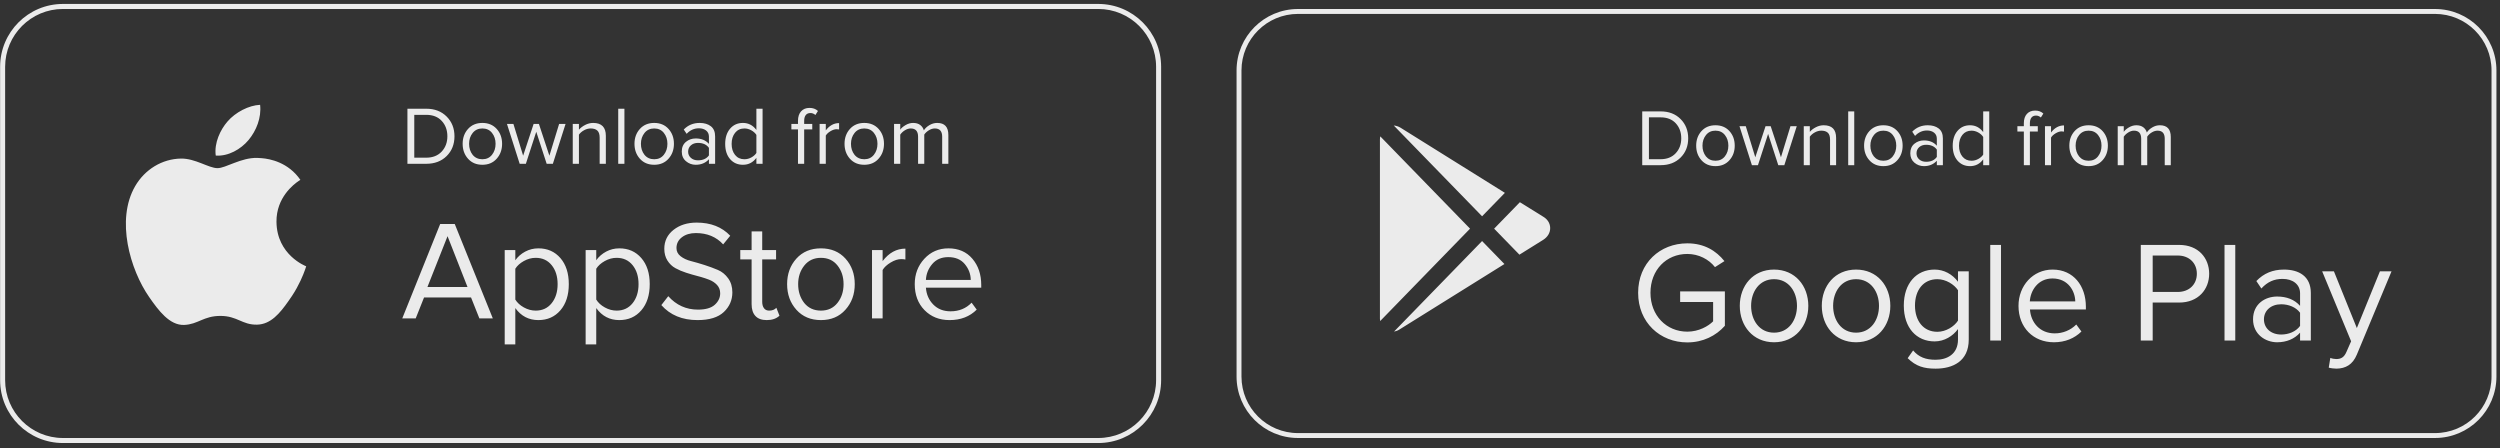 <svg width="279" height="50" viewBox="0 0 279 50" fill="none" xmlns="http://www.w3.org/2000/svg">
<rect x="0" y="0" width="279" height="50" fill="#333333" stroke="none"/>
<g clip-path="url(#clip0_241_5073)">
<path d="M122.564 0.44C126.44 0.44 129.582 3.582 129.582 7.459V42.424C129.582 46.3 126.44 49.442 122.564 49.442H7.03C3.154 49.442 0.012 46.3 0.012 42.424V7.459C0.012 3.582 3.154 0.44 7.03 0.44H122.564ZM122.564 1.001H7.03C3.464 1.001 0.573 3.892 0.573 7.459V42.424C0.573 45.99 3.464 48.881 7.03 48.881H122.564C126.129 48.881 129.02 45.99 129.02 42.424V7.459C129.02 3.892 126.129 1.001 122.564 1.001ZM69.115 27.716C70.125 27.716 70.944 28.076 71.57 28.798C72.197 29.519 72.51 30.49 72.51 31.711C72.51 32.932 72.197 33.906 71.57 34.633C70.944 35.359 70.125 35.722 69.115 35.722C68.041 35.722 67.183 35.275 66.541 34.38V38.438H65.357V27.905H66.541V29.042C66.825 28.642 67.194 28.321 67.646 28.079C68.099 27.837 68.588 27.716 69.115 27.716ZM60.083 27.716C61.093 27.716 61.912 28.076 62.538 28.798C63.164 29.519 63.478 30.49 63.478 31.711C63.478 32.932 63.164 33.906 62.538 34.633C61.912 35.359 61.093 35.722 60.083 35.722C59.009 35.722 58.151 35.275 57.509 34.38V38.438H56.325V27.905H57.509V29.042C57.793 28.642 58.162 28.321 58.614 28.079C59.067 27.837 59.556 27.716 60.083 27.716ZM29.198 17.652C30.128 17.724 32.175 18.113 33.523 20.074L33.365 20.174C32.784 20.56 30.828 22.042 30.855 24.751C30.887 28.467 34.133 29.703 34.171 29.72L34.042 30.106C33.838 30.681 33.382 31.82 32.594 33.014L32.189 33.603C31.238 34.959 30.215 36.203 28.677 36.231C27.021 36.262 26.49 35.256 24.598 35.256C22.706 35.256 22.114 36.2 20.549 36.262C18.924 36.322 17.686 34.646 16.648 33.154C14.524 30.105 12.903 24.536 15.082 20.777C16.162 18.91 18.096 17.728 20.194 17.697C21.79 17.669 23.297 18.766 24.272 18.766C25.197 18.766 26.889 17.581 28.701 17.622L29.198 17.652ZM105.843 27.716C106.969 27.716 107.861 28.103 108.519 28.877C109.177 29.65 109.506 30.627 109.506 31.806V32.106H103.332C103.385 32.853 103.658 33.48 104.153 33.985C104.648 34.49 105.29 34.743 106.08 34.743C107.027 34.743 107.811 34.422 108.432 33.78L109.001 34.554C108.222 35.333 107.211 35.722 105.969 35.722C104.832 35.722 103.901 35.351 103.174 34.609C102.448 33.867 102.085 32.901 102.085 31.711C102.085 30.595 102.443 29.65 103.158 28.877C103.874 28.103 104.769 27.716 105.843 27.716ZM91.616 27.716C92.753 27.716 93.666 28.098 94.355 28.861C95.045 29.624 95.39 30.574 95.39 31.711C95.39 32.848 95.042 33.801 94.347 34.569C93.663 35.338 92.753 35.722 91.616 35.722C90.479 35.722 89.566 35.338 88.876 34.569C88.187 33.801 87.842 32.848 87.842 31.711C87.842 30.574 88.187 29.624 88.876 28.861C89.566 28.098 90.479 27.716 91.616 27.716ZM85.063 25.821V27.905H86.61V28.948H85.063V33.685C85.063 33.98 85.129 34.217 85.26 34.396C85.392 34.575 85.584 34.664 85.837 34.664C86.184 34.664 86.452 34.559 86.642 34.348L86.989 35.233C86.642 35.559 86.168 35.722 85.568 35.722C85.01 35.722 84.589 35.57 84.305 35.264C84.021 34.959 83.879 34.517 83.879 33.938V28.948H82.615V27.905H83.879V25.821H85.063ZM77.752 24.842C79.32 24.842 80.568 25.331 81.494 26.31L80.705 27.274C79.936 26.431 78.921 26.01 77.657 26.01C77.026 26.01 76.507 26.166 76.102 26.476C75.697 26.787 75.494 27.189 75.494 27.684C75.494 28.053 75.649 28.358 75.96 28.6C76.27 28.842 76.655 29.021 77.112 29.137C77.57 29.253 78.07 29.398 78.613 29.571C79.155 29.745 79.655 29.929 80.113 30.124C80.571 30.319 80.955 30.632 81.265 31.064C81.576 31.495 81.731 32.017 81.731 32.627C81.731 33.49 81.413 34.222 80.776 34.822C80.139 35.422 79.163 35.722 77.847 35.722C76.141 35.722 74.794 35.164 73.805 34.048L74.578 33.053C75.473 34.054 76.578 34.554 77.894 34.554C78.747 34.554 79.373 34.372 79.773 34.009C80.173 33.646 80.373 33.222 80.373 32.738C80.373 32.369 80.257 32.059 80.026 31.806C79.794 31.553 79.497 31.356 79.134 31.214C78.861 31.107 78.565 31.008 78.246 30.916L77.918 30.827C77.47 30.711 77.026 30.582 76.584 30.44C76.141 30.298 75.739 30.127 75.376 29.927C75.012 29.727 74.715 29.442 74.484 29.074C74.252 28.706 74.136 28.269 74.136 27.763C74.136 26.9 74.478 26.197 75.162 25.655C75.847 25.113 76.71 24.842 77.752 24.842ZM101.043 27.747V28.963C100.895 28.932 100.737 28.916 100.569 28.916C100.211 28.916 99.821 29.042 99.4 29.295C98.979 29.548 98.679 29.827 98.5 30.132V35.533H97.316V27.905H98.5V29.137C99.206 28.211 100.053 27.747 101.043 27.747ZM50.751 25L54.998 35.533H53.498L52.567 33.196H47.324L46.393 35.533H44.893L49.124 25H50.751ZM91.616 28.774C90.837 28.774 90.218 29.061 89.76 29.635C89.302 30.208 89.074 30.901 89.074 31.711C89.074 32.532 89.3 33.233 89.753 33.812C90.216 34.38 90.837 34.664 91.616 34.664C92.395 34.664 93.011 34.377 93.463 33.804C93.916 33.23 94.142 32.532 94.142 31.711C94.142 30.89 93.916 30.195 93.463 29.627C93.011 29.058 92.395 28.774 91.616 28.774ZM68.815 28.774C68.362 28.774 67.923 28.892 67.496 29.129C67.07 29.366 66.751 29.653 66.541 29.99V33.432C66.751 33.78 67.07 34.072 67.496 34.309C67.923 34.546 68.362 34.664 68.815 34.664C69.562 34.664 70.157 34.388 70.599 33.835C71.041 33.282 71.262 32.575 71.262 31.711C71.262 30.848 71.041 30.142 70.599 29.595C70.157 29.048 69.562 28.774 68.815 28.774ZM59.783 28.774C59.33 28.774 58.891 28.892 58.464 29.129C58.038 29.366 57.72 29.653 57.509 29.99V33.432C57.72 33.78 58.038 34.072 58.464 34.309C58.891 34.546 59.33 34.664 59.783 34.664C60.53 34.664 61.125 34.388 61.567 33.835C62.009 33.282 62.23 32.575 62.23 31.711C62.23 30.848 62.009 30.142 61.567 29.595C61.125 29.048 60.53 28.774 59.783 28.774ZM49.946 26.358L47.703 32.027H52.172L49.946 26.358ZM105.827 28.695C105.069 28.695 104.472 28.953 104.035 29.469C103.598 29.985 103.364 30.574 103.332 31.237H108.338C108.327 30.585 108.106 29.998 107.674 29.477C107.243 28.956 106.627 28.695 105.827 28.695ZM78.085 13.719C78.595 13.719 79.009 13.842 79.328 14.087C79.648 14.333 79.807 14.711 79.807 15.22V18.279H79.117V17.772C78.742 18.184 78.251 18.389 77.643 18.389C77.231 18.389 76.869 18.257 76.556 17.993C76.243 17.729 76.086 17.37 76.086 16.916C76.086 16.449 76.241 16.088 76.551 15.833C76.861 15.578 77.225 15.451 77.643 15.451C78.275 15.451 78.767 15.653 79.117 16.059V15.257C79.117 14.963 79.012 14.732 78.803 14.566C78.595 14.401 78.324 14.318 77.993 14.318C77.471 14.318 77.016 14.523 76.63 14.935L76.307 14.456C76.78 13.965 77.373 13.719 78.085 13.719ZM53.833 13.719C54.496 13.719 55.028 13.942 55.431 14.387C55.833 14.832 56.034 15.386 56.034 16.049C56.034 16.713 55.831 17.269 55.426 17.717C55.027 18.165 54.496 18.389 53.833 18.389C53.169 18.389 52.637 18.165 52.234 17.717C51.832 17.269 51.631 16.713 51.631 16.049C51.631 15.386 51.832 14.832 52.234 14.387C52.637 13.942 53.169 13.719 53.833 13.719ZM96.452 13.719C97.115 13.719 97.647 13.942 98.05 14.387C98.452 14.832 98.653 15.386 98.653 16.049C98.653 16.713 98.45 17.269 98.045 17.717C97.646 18.165 97.115 18.389 96.452 18.389C95.788 18.389 95.256 18.165 94.853 17.717C94.451 17.269 94.25 16.713 94.25 16.049C94.25 15.386 94.451 14.832 94.853 14.387C95.256 13.942 95.788 13.719 96.452 13.719ZM85.104 12.134V18.279H84.413V17.616C84.032 18.131 83.532 18.389 82.912 18.389C82.322 18.389 81.844 18.179 81.479 17.758C81.114 17.338 80.931 16.771 80.931 16.059C80.931 15.352 81.114 14.786 81.479 14.359C81.844 13.932 82.322 13.719 82.912 13.719C83.525 13.719 84.026 13.98 84.413 14.502V12.134H85.104ZM73.01 13.719C73.673 13.719 74.206 13.942 74.608 14.387C75.01 14.832 75.211 15.386 75.211 16.049C75.211 16.713 75.008 17.269 74.603 17.717C74.204 18.165 73.673 18.389 73.01 18.389C72.347 18.389 71.814 18.165 71.412 17.717C71.009 17.269 70.808 16.713 70.808 16.049C70.808 15.386 71.009 14.832 71.412 14.387C71.814 13.942 72.347 13.719 73.01 13.719ZM66.194 13.719C67.139 13.719 67.612 14.198 67.612 15.156V18.279H66.921V15.368C66.921 14.993 66.835 14.728 66.663 14.571C66.491 14.414 66.246 14.336 65.927 14.336C65.669 14.336 65.418 14.404 65.176 14.539C64.933 14.674 64.744 14.837 64.609 15.027V18.279H63.919V13.829H64.609V14.474C64.781 14.272 65.012 14.095 65.3 13.945C65.589 13.794 65.887 13.719 66.194 13.719ZM104.594 13.719C105.423 13.719 105.837 14.167 105.837 15.064V18.279H105.147V15.257C105.147 14.643 104.873 14.336 104.327 14.336C104.106 14.336 103.885 14.404 103.664 14.539C103.443 14.674 103.271 14.834 103.148 15.018V18.279H102.457V15.257C102.457 14.643 102.184 14.336 101.637 14.336C101.422 14.336 101.206 14.404 100.988 14.539C100.77 14.674 100.596 14.837 100.468 15.027V18.279H99.777V13.829H100.468V14.474C100.578 14.302 100.771 14.133 101.048 13.968C101.324 13.802 101.61 13.719 101.904 13.719C102.23 13.719 102.494 13.796 102.697 13.949C102.899 14.103 103.034 14.302 103.102 14.548C103.237 14.327 103.443 14.133 103.719 13.968C103.995 13.802 104.287 13.719 104.594 13.719ZM93.642 13.737V14.447C93.556 14.428 93.464 14.419 93.366 14.419C93.157 14.419 92.93 14.493 92.684 14.64C92.439 14.787 92.264 14.95 92.159 15.128V18.279H91.468V13.829H92.159V14.548C92.571 14.008 93.065 13.737 93.642 13.737ZM47.569 12.134C48.509 12.134 49.269 12.426 49.849 13.01C50.429 13.593 50.719 14.327 50.719 15.211C50.719 16.102 50.429 16.836 49.849 17.413C49.269 17.99 48.509 18.279 47.569 18.279H45.469V12.134H47.569ZM57.296 13.829L58.383 17.376L59.553 13.829H60.142L61.312 17.376L62.399 13.829H63.117L61.699 18.279H61.008L59.847 14.705L58.687 18.279H57.996L56.577 13.829H57.296ZM69.685 12.134V18.279H68.994V12.134H69.685ZM90.345 12.042C90.725 12.042 91.039 12.156 91.284 12.383L90.999 12.835C90.833 12.687 90.649 12.614 90.446 12.614C90.219 12.614 90.045 12.689 89.926 12.839C89.806 12.99 89.746 13.206 89.746 13.489V13.829H90.649V14.438H89.746V18.279H89.055V14.438H88.318V13.829H89.055V13.489C89.055 13.034 89.17 12.68 89.401 12.425C89.631 12.17 89.945 12.042 90.345 12.042ZM77.891 15.948C77.572 15.948 77.31 16.039 77.104 16.22C76.898 16.401 76.795 16.636 76.795 16.925C76.795 17.207 76.898 17.439 77.104 17.62C77.31 17.801 77.572 17.892 77.891 17.892C78.444 17.892 78.853 17.708 79.117 17.339V16.501C78.853 16.132 78.444 15.948 77.891 15.948ZM73.01 14.336C72.555 14.336 72.195 14.504 71.927 14.838C71.66 15.173 71.527 15.577 71.527 16.049C71.527 16.529 71.659 16.937 71.923 17.275C72.193 17.606 72.555 17.772 73.01 17.772C73.464 17.772 73.823 17.605 74.087 17.27C74.351 16.935 74.484 16.529 74.484 16.049C74.484 15.57 74.351 15.165 74.087 14.834C73.823 14.502 73.464 14.336 73.01 14.336ZM53.833 14.336C53.378 14.336 53.017 14.504 52.75 14.838C52.483 15.173 52.35 15.577 52.35 16.049C52.35 16.529 52.482 16.937 52.746 17.275C53.016 17.606 53.378 17.772 53.833 17.772C54.287 17.772 54.646 17.605 54.91 17.27C55.174 16.935 55.306 16.529 55.306 16.049C55.306 15.57 55.174 15.165 54.91 14.834C54.646 14.502 54.287 14.336 53.833 14.336ZM83.077 14.336C82.641 14.336 82.294 14.497 82.036 14.82C81.778 15.142 81.65 15.555 81.65 16.059C81.65 16.562 81.778 16.974 82.036 17.293C82.294 17.613 82.641 17.772 83.077 17.772C83.347 17.772 83.605 17.705 83.851 17.57C84.097 17.434 84.284 17.269 84.413 17.072V15.055C84.284 14.852 84.095 14.682 83.846 14.543C83.598 14.405 83.341 14.336 83.077 14.336ZM96.452 14.336C95.997 14.336 95.636 14.504 95.369 14.838C95.102 15.173 94.969 15.577 94.969 16.049C94.969 16.529 95.101 16.937 95.365 17.275C95.635 17.606 95.997 17.772 96.452 17.772C96.906 17.772 97.265 17.605 97.529 17.27C97.793 16.935 97.925 16.529 97.925 16.049C97.925 15.57 97.793 15.165 97.529 14.834C97.265 14.502 96.906 14.336 96.452 14.336ZM47.569 12.816H46.233V17.597H47.569C48.294 17.597 48.868 17.37 49.292 16.916C49.715 16.461 49.927 15.893 49.927 15.211C49.927 14.523 49.718 13.952 49.301 13.498C48.883 13.043 48.306 12.816 47.569 12.816ZM29.029 11.699C29.188 13.139 28.605 14.582 27.743 15.622C26.879 16.659 25.464 17.468 24.077 17.36C23.889 15.949 24.589 14.48 25.389 13.559C26.28 12.521 27.786 11.749 29.029 11.699Z" fill="#EBEBEB"/>
</g>
<g clip-path="url(#clip1_241_5073)">
<path d="M271.745 1.005C275.533 1.005 278.603 4.075 278.603 7.862V42.023C278.603 45.81 275.533 48.88 271.745 48.88H144.857C141.07 48.88 138 45.81 138 42.023V7.862C138 4.075 141.07 1.005 144.857 1.005H271.745ZM271.745 1.553H144.857C141.373 1.553 138.549 4.378 138.549 7.862V42.023C138.549 45.507 141.373 48.332 144.857 48.332H271.745C275.23 48.332 278.054 45.507 278.054 42.023V7.862C278.054 4.378 275.23 1.553 271.745 1.553ZM260.464 30.277L263.024 36.613L265.6 30.277H266.896L263.024 39.573C262.56 40.693 261.776 41.125 260.752 41.141C260.496 41.141 260.096 41.093 259.888 41.029L260.064 39.941C260.24 40.021 260.528 40.069 260.72 40.069C261.248 40.069 261.6 39.893 261.872 39.253L262.384 38.085L259.152 30.277H260.464ZM215.904 30.085C216.944 30.085 217.888 30.597 218.512 31.445V30.277H219.712V37.893C219.712 40.341 217.904 41.141 216.016 41.141C214.72 41.141 213.824 40.885 212.896 39.973L213.504 39.109C214.144 39.861 214.912 40.149 216.016 40.149C217.296 40.149 218.512 39.525 218.512 37.893V36.725C217.936 37.509 216.992 38.101 215.904 38.101C213.888 38.101 212.464 36.597 212.464 34.101C212.464 31.621 213.872 30.085 215.904 30.085ZM188.304 27.157C190.208 27.157 191.52 27.989 192.448 29.141L191.392 29.813C190.72 28.949 189.584 28.341 188.304 28.341C185.968 28.341 184.192 30.117 184.192 32.677C184.192 35.205 185.968 37.013 188.304 37.013C189.584 37.013 190.64 36.405 191.184 35.861V33.701H187.504V32.517H192.496V36.357C191.504 37.477 190.048 38.213 188.304 38.213C185.264 38.213 182.816 35.989 182.816 32.677C182.816 29.349 185.264 27.157 188.304 27.157ZM254.896 30.085C256.544 30.085 257.888 30.821 257.888 32.693V38.005H256.688V37.125C256.064 37.829 255.168 38.197 254.128 38.197C252.832 38.197 251.44 37.317 251.44 35.637C251.44 33.893 252.816 33.093 254.128 33.093C255.184 33.093 256.064 33.429 256.688 34.133V32.741C256.688 31.717 255.856 31.125 254.736 31.125C253.808 31.125 253.056 31.445 252.368 32.197L251.808 31.365C252.64 30.501 253.632 30.085 254.896 30.085ZM229.072 30.085C231.408 30.085 232.784 31.909 232.784 34.229V34.533H226.544C226.64 35.989 227.648 37.205 229.312 37.205C230.208 37.205 231.088 36.853 231.712 36.213L232.288 36.997C231.504 37.765 230.464 38.197 229.216 38.197C226.912 38.197 225.264 36.549 225.264 34.133C225.264 31.893 226.864 30.085 229.072 30.085ZM207.136 30.085C209.488 30.085 210.96 31.893 210.96 34.133C210.96 36.373 209.488 38.197 207.136 38.197C204.784 38.197 203.312 36.373 203.312 34.133C203.312 31.893 204.784 30.085 207.136 30.085ZM197.984 30.085C200.336 30.085 201.808 31.893 201.808 34.133C201.808 36.373 200.336 38.197 197.984 38.197C195.632 38.197 194.16 36.373 194.16 34.133C194.16 31.893 195.632 30.085 197.984 30.085ZM249.456 27.333V38.005H248.256V27.333H249.456ZM243.2 27.333C245.344 27.333 246.544 28.805 246.544 30.549C246.544 32.293 245.328 33.765 243.2 33.765H240.24V38.005H238.912V27.333H243.2ZM223.312 27.333V38.005H222.112V27.333H223.312ZM254.576 33.957C253.44 33.957 252.656 34.661 252.656 35.637C252.656 36.629 253.44 37.333 254.576 37.333C255.408 37.333 256.224 37.013 256.688 36.373V34.901C256.224 34.277 255.408 33.957 254.576 33.957ZM207.136 31.157C205.488 31.157 204.576 32.565 204.576 34.133C204.576 35.717 205.488 37.125 207.136 37.125C208.784 37.125 209.696 35.717 209.696 34.133C209.696 32.565 208.784 31.157 207.136 31.157ZM197.984 31.157C196.336 31.157 195.424 32.565 195.424 34.133C195.424 35.717 196.336 37.125 197.984 37.125C199.632 37.125 200.544 35.717 200.544 34.133C200.544 32.565 199.632 31.157 197.984 31.157ZM216.208 31.157C214.64 31.157 213.712 32.389 213.712 34.101C213.712 35.797 214.64 37.029 216.208 37.029C217.152 37.029 218.08 36.453 218.512 35.781V32.389C218.08 31.733 217.152 31.157 216.208 31.157ZM165.401 26.901L167.895 29.465C163.216 32.384 156.388 36.639 156.135 36.799C155.954 36.91 155.762 36.971 155.573 37.005L165.401 26.901ZM154.039 15.218L164.057 25.519L154.028 35.829C154.017 35.749 154 35.672 154 35.589V15.562C154 15.441 154.017 15.33 154.039 15.218ZM229.056 31.077C227.408 31.077 226.592 32.469 226.528 33.637H231.6C231.584 32.501 230.816 31.077 229.056 31.077ZM243.04 28.517H240.24V32.581H243.04C244.304 32.581 245.168 31.749 245.168 30.549C245.168 29.349 244.304 28.517 243.04 28.517ZM169.618 22.566C171.088 23.482 172.106 24.117 172.218 24.18C172.705 24.463 172.994 24.924 173 25.442C173.008 25.968 172.721 26.452 172.212 26.773C172.098 26.844 171.063 27.488 169.568 28.421L166.745 25.519L169.618 22.566ZM155.542 14.005C155.804 14.025 156.068 14.108 156.316 14.262L157.719 15.138C159.812 16.446 164.469 19.356 167.945 21.522L165.401 24.137L155.542 14.005ZM210.183 13.979C210.831 13.979 211.352 14.196 211.745 14.631C212.138 15.066 212.334 15.607 212.334 16.256C212.334 16.904 212.136 17.447 211.74 17.884C211.35 18.323 210.831 18.541 210.183 18.541C209.535 18.541 209.015 18.323 208.622 17.884C208.229 17.447 208.032 16.904 208.032 16.256C208.032 15.607 208.229 15.066 208.622 14.631C209.015 14.196 209.535 13.979 210.183 13.979ZM215.142 13.979C215.64 13.979 216.045 14.098 216.357 14.338C216.669 14.579 216.825 14.947 216.825 15.445V18.433H216.15V17.939C215.784 18.34 215.304 18.541 214.71 18.541C214.308 18.541 213.954 18.413 213.648 18.154C213.342 17.896 213.189 17.546 213.189 17.102C213.189 16.645 213.341 16.293 213.644 16.044C213.947 15.795 214.302 15.671 214.71 15.671C215.328 15.671 215.808 15.868 216.15 16.265V15.482C216.15 15.194 216.048 14.969 215.844 14.806C215.64 14.645 215.376 14.563 215.052 14.563C214.542 14.563 214.098 14.764 213.72 15.166L213.405 14.698C213.867 14.219 214.446 13.979 215.142 13.979ZM233.088 13.979C233.736 13.979 234.257 14.196 234.65 14.631C235.043 15.066 235.239 15.607 235.239 16.256C235.239 16.904 235.041 17.447 234.645 17.884C234.255 18.323 233.736 18.541 233.088 18.541C232.44 18.541 231.92 18.323 231.527 17.884C231.134 17.447 230.937 16.904 230.937 16.256C230.937 15.607 231.134 15.066 231.527 14.631C231.92 14.196 232.44 13.979 233.088 13.979ZM191.445 13.979C192.093 13.979 192.614 14.196 193.007 14.631C193.4 15.066 193.596 15.607 193.596 16.256C193.596 16.904 193.398 17.447 193.002 17.884C192.612 18.323 192.093 18.541 191.445 18.541C190.797 18.541 190.277 18.323 189.884 17.884C189.491 17.447 189.294 16.904 189.294 16.256C189.294 15.607 189.491 15.066 189.884 14.631C190.277 14.196 190.797 13.979 191.445 13.979ZM222 12.431V18.433H221.325V17.785C220.953 18.29 220.464 18.541 219.858 18.541C219.282 18.541 218.816 18.336 218.459 17.925C218.102 17.514 217.923 16.96 217.923 16.265C217.923 15.575 218.102 15.021 218.459 14.604C218.816 14.187 219.282 13.979 219.858 13.979C220.458 13.979 220.947 14.233 221.325 14.743V12.431H222ZM227.121 12.341C227.493 12.341 227.799 12.451 228.039 12.674L227.76 13.114C227.598 12.97 227.418 12.899 227.22 12.899C226.998 12.899 226.829 12.972 226.712 13.119C226.595 13.266 226.536 13.477 226.536 13.754V14.086H227.418V14.681H226.536V18.433H225.861V14.681H225.141V14.086H225.861V13.754C225.861 13.309 225.974 12.963 226.199 12.714C226.424 12.465 226.731 12.341 227.121 12.341ZM241.044 13.979C241.854 13.979 242.259 14.416 242.259 15.293V18.433H241.584V15.482C241.584 14.882 241.317 14.582 240.783 14.582C240.567 14.582 240.351 14.648 240.135 14.78C239.919 14.912 239.751 15.068 239.631 15.248V18.433H238.956V15.482C238.956 14.882 238.689 14.582 238.155 14.582C237.945 14.582 237.734 14.648 237.521 14.78C237.308 14.912 237.138 15.07 237.012 15.257V18.433H236.337V14.086H237.012V14.716C237.12 14.549 237.309 14.383 237.579 14.222C237.849 14.059 238.128 13.979 238.416 13.979C238.734 13.979 238.992 14.053 239.19 14.204C239.388 14.354 239.52 14.549 239.586 14.789C239.718 14.572 239.919 14.383 240.189 14.222C240.459 14.059 240.744 13.979 241.044 13.979ZM203.523 13.979C204.447 13.979 204.909 14.446 204.909 15.383V18.433H204.234V15.589C204.234 15.223 204.15 14.964 203.982 14.811C203.814 14.658 203.574 14.582 203.262 14.582C203.01 14.582 202.766 14.648 202.529 14.78C202.292 14.912 202.107 15.07 201.975 15.257V18.433H201.3V14.086H201.975V14.716C202.143 14.518 202.368 14.346 202.65 14.199C202.932 14.052 203.223 13.979 203.523 13.979ZM185.325 12.431C186.243 12.431 186.986 12.716 187.553 13.286C188.12 13.855 188.403 14.572 188.403 15.437C188.403 16.306 188.12 17.023 187.553 17.587C186.986 18.151 186.243 18.433 185.325 18.433H183.273V12.431H185.325ZM194.829 14.086L195.891 17.552L197.034 14.086H197.61L198.753 17.552L199.815 14.086H200.517L199.131 18.433H198.456L197.322 14.941L196.188 18.433H195.513L194.127 14.086H194.829ZM230.343 13.996V14.69C230.259 14.671 230.169 14.662 230.073 14.662C229.869 14.662 229.647 14.735 229.407 14.879C229.167 15.023 228.996 15.181 228.894 15.355V18.433H228.219V14.086H228.894V14.789C229.296 14.261 229.779 13.996 230.343 13.996ZM206.934 12.431V18.433H206.259V12.431H206.934ZM214.953 16.157C214.641 16.157 214.385 16.245 214.184 16.422C213.983 16.599 213.882 16.828 213.882 17.11C213.882 17.387 213.983 17.613 214.184 17.79C214.385 17.967 214.641 18.055 214.953 18.055C215.493 18.055 215.892 17.875 216.15 17.515V16.697C215.892 16.337 215.493 16.157 214.953 16.157ZM191.445 14.582C191.001 14.582 190.649 14.745 190.388 15.072C190.127 15.399 189.996 15.793 189.996 16.256C189.996 16.724 190.125 17.122 190.383 17.453C190.647 17.776 191.001 17.939 191.445 17.939C191.889 17.939 192.24 17.775 192.498 17.448C192.756 17.121 192.885 16.724 192.885 16.256C192.885 15.787 192.756 15.392 192.498 15.068C192.24 14.743 191.889 14.582 191.445 14.582ZM233.088 14.582C232.644 14.582 232.292 14.745 232.031 15.072C231.77 15.399 231.639 15.793 231.639 16.256C231.639 16.724 231.768 17.122 232.026 17.453C232.29 17.776 232.644 17.939 233.088 17.939C233.532 17.939 233.883 17.775 234.141 17.448C234.399 17.121 234.528 16.724 234.528 16.256C234.528 15.787 234.399 15.392 234.141 15.068C233.883 14.743 233.532 14.582 233.088 14.582ZM210.183 14.582C209.739 14.582 209.387 14.745 209.126 15.072C208.865 15.399 208.734 15.793 208.734 16.256C208.734 16.724 208.863 17.122 209.121 17.453C209.385 17.776 209.739 17.939 210.183 17.939C210.627 17.939 210.978 17.775 211.236 17.448C211.494 17.121 211.623 16.724 211.623 16.256C211.623 15.787 211.494 15.392 211.236 15.068C210.978 14.743 210.627 14.582 210.183 14.582ZM220.02 14.582C219.594 14.582 219.255 14.739 219.003 15.054C218.751 15.369 218.625 15.773 218.625 16.265C218.625 16.756 218.751 17.159 219.003 17.471C219.255 17.782 219.594 17.939 220.02 17.939C220.284 17.939 220.536 17.872 220.776 17.741C221.016 17.608 221.199 17.447 221.325 17.255V15.284C221.199 15.085 221.015 14.919 220.772 14.784C220.529 14.649 220.278 14.582 220.02 14.582ZM185.325 13.097H184.02V17.767H185.325C186.033 17.767 186.594 17.546 187.008 17.102C187.422 16.657 187.629 16.102 187.629 15.437C187.629 14.764 187.425 14.207 187.017 13.762C186.609 13.319 186.045 13.097 185.325 13.097Z" fill="#EBEBEB"/>
</g>
<defs>
<clipPath id="clip0_241_5073">
<rect width="130" height="49.13" fill="white" transform="translate(0 0.44)"/>
</clipPath>
<clipPath id="clip1_241_5073">
<rect width="141" height="48" fill="white" transform="translate(138 1.005)"/>
</clipPath>
</defs>
</svg>
